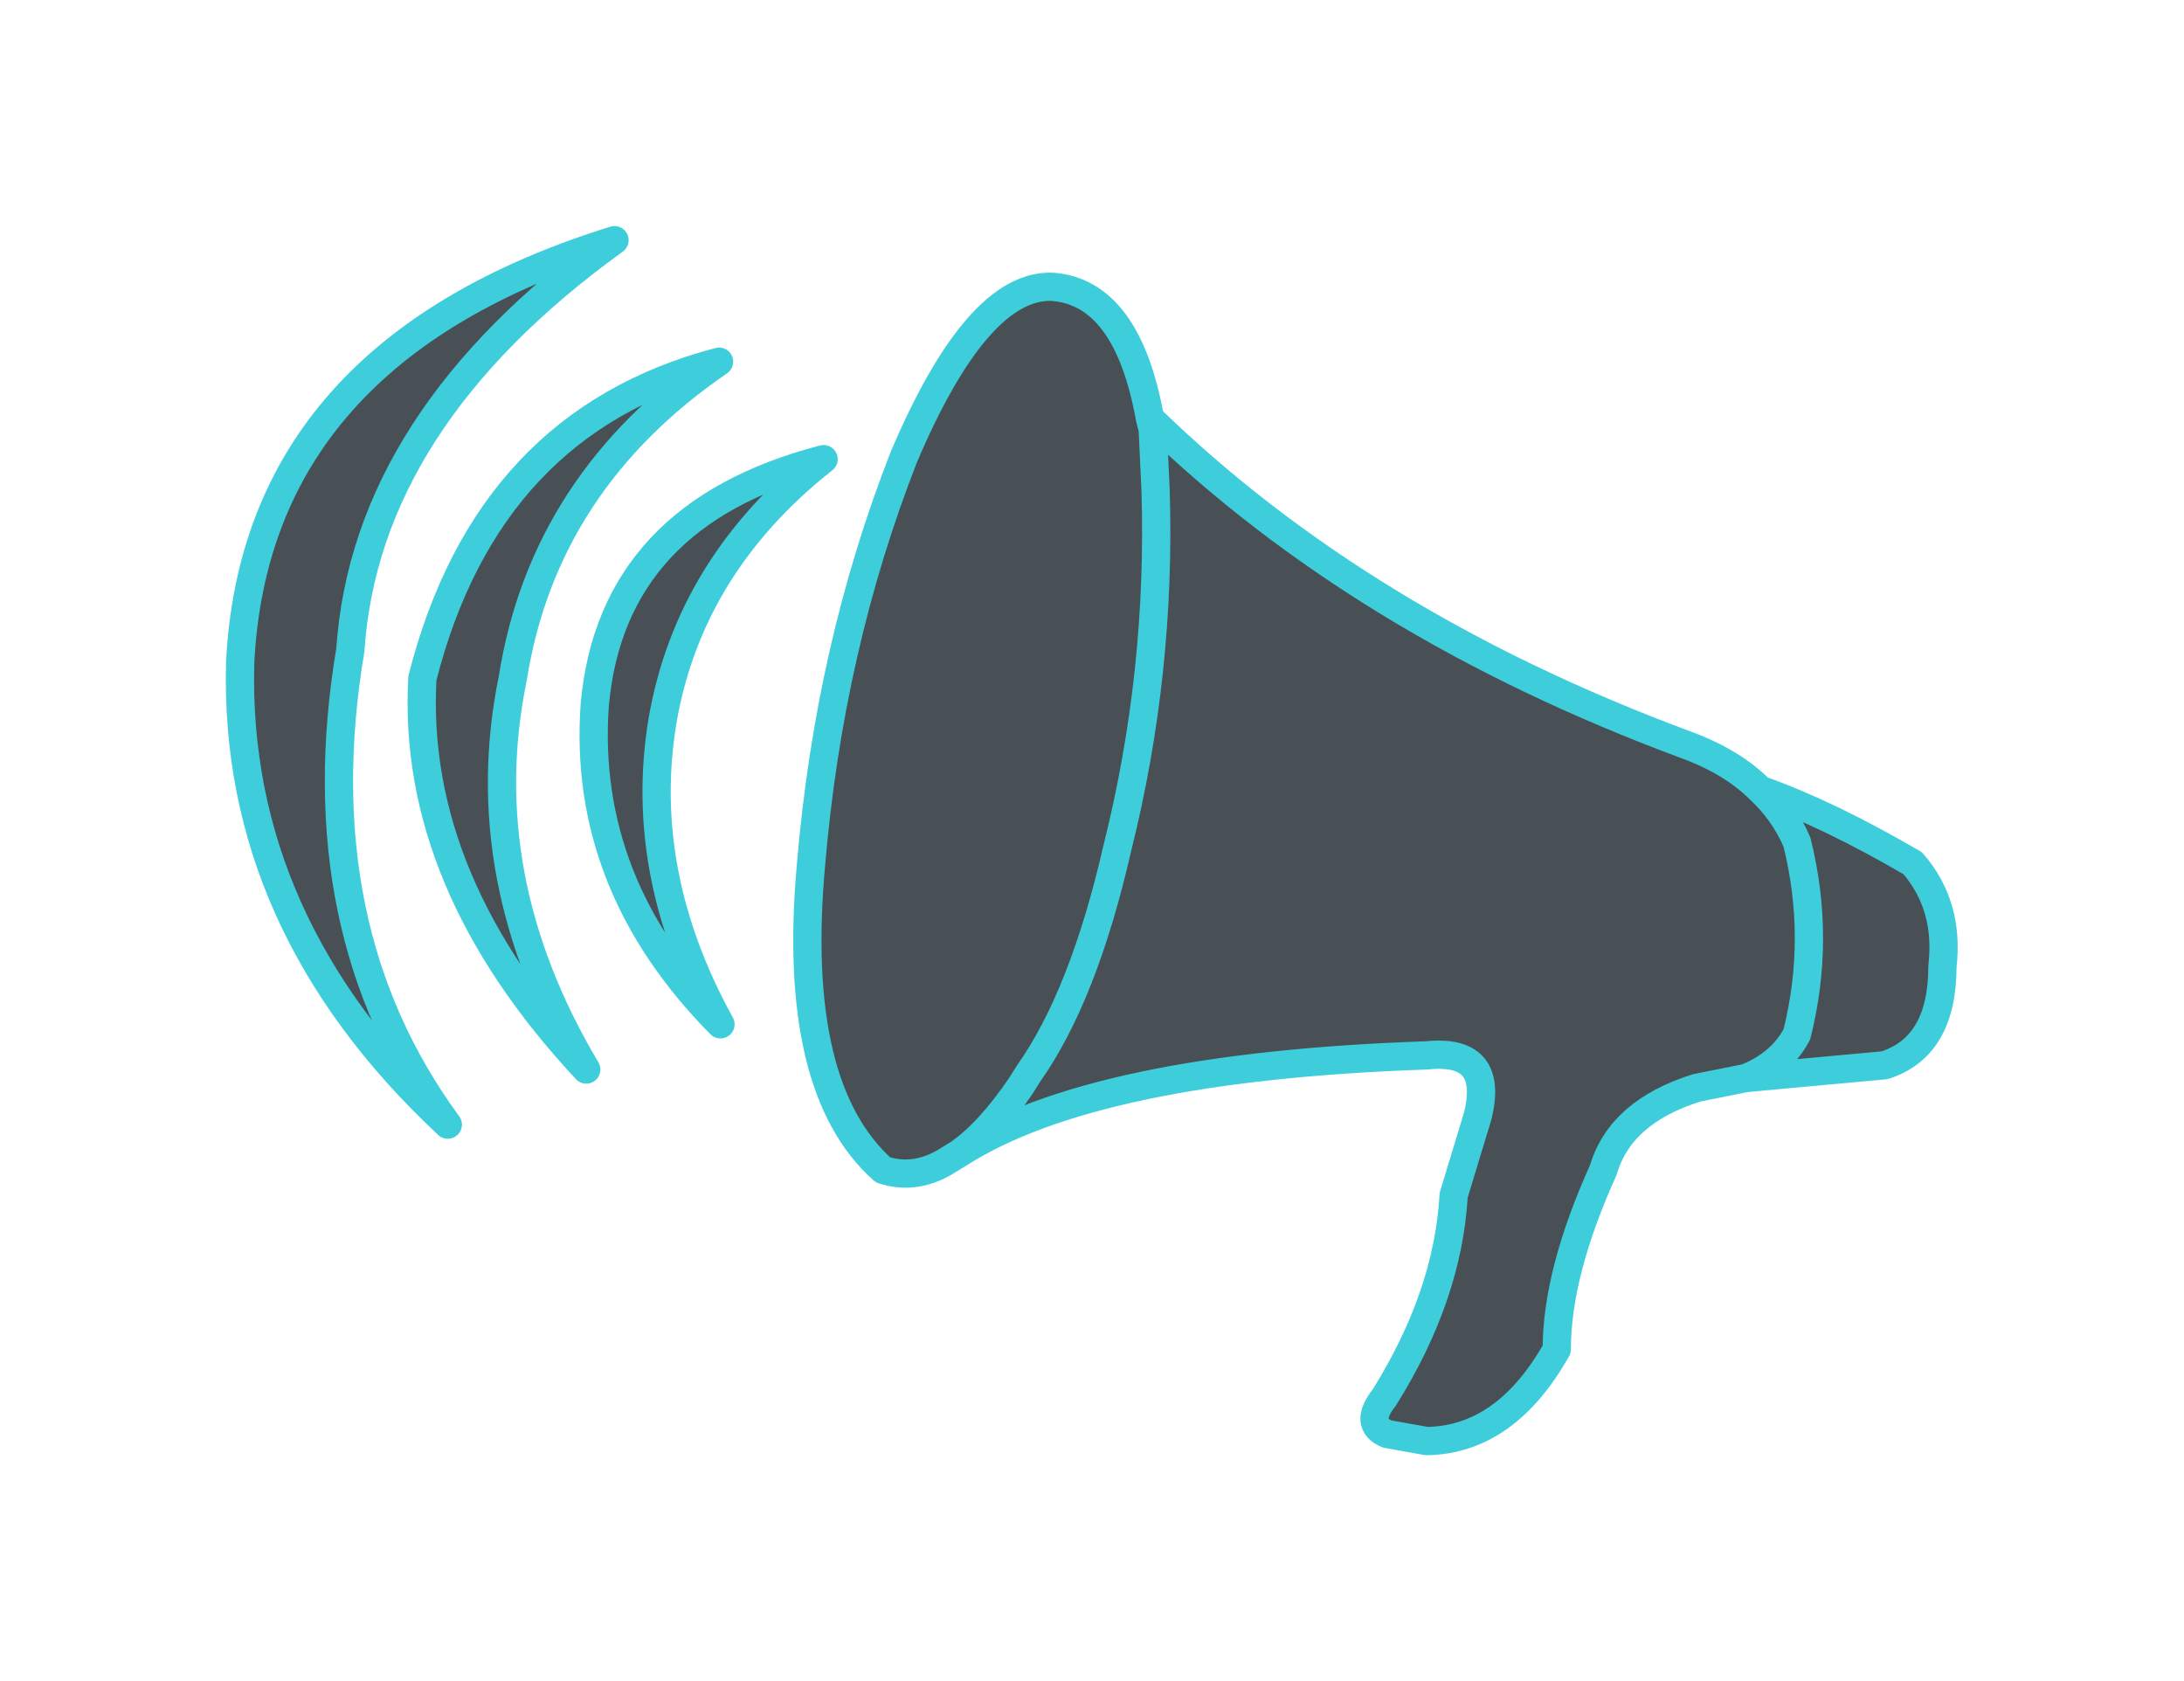 <?xml version="1.0" encoding="UTF-8" standalone="no"?>
<svg xmlns:xlink="http://www.w3.org/1999/xlink" height="59.5px" width="77.3px" xmlns="http://www.w3.org/2000/svg">
  <g transform="matrix(1.0, 0.0, 0.0, 1.0, 44.05, 29.75)">
    <path d="M-3.35 -14.95 Q4.15 -7.65 15.6 -3.4 17.25 -2.8 18.25 -1.8 19.1 -1.0 19.55 0.05 20.4 3.45 19.55 6.85 19.0 7.9 17.75 8.4 19.0 7.9 19.55 6.85 20.4 3.45 19.55 0.05 19.1 -1.0 18.25 -1.8 20.65 -0.95 23.65 0.8 24.95 2.3 24.7 4.45 24.7 7.3 22.65 7.95 L17.75 8.4 16.0 8.75 Q13.3 9.6 12.7 11.65 11.05 15.3 11.05 18.0 9.25 21.2 6.45 21.25 L5.05 21.0 Q4.2 20.65 4.95 19.7 7.2 16.1 7.4 12.55 L8.25 9.75 Q8.85 7.35 6.45 7.6 -5.35 8.0 -10.15 11.1 -9.05 10.35 -7.9 8.65 L-7.65 8.25 Q-5.7 5.5 -4.5 0.25 -2.95 -5.95 -3.15 -12.4 L-3.25 -14.55 -3.35 -14.95 -3.25 -14.55 -3.15 -12.4 Q-2.95 -5.95 -4.5 0.25 -5.7 5.5 -7.65 8.25 L-7.9 8.65 Q-9.05 10.35 -10.15 11.1 L-10.4 11.25 Q-11.6 12.05 -12.8 11.65 -16.05 8.75 -15.35 0.9 -14.7 -6.85 -12.05 -13.6 -9.45 -19.7 -6.8 -19.6 -4.15 -19.4 -3.35 -14.95 M-22.3 -21.25 Q-31.1 -14.9 -31.65 -6.75 -33.3 3.1 -28.2 10.05 -35.8 2.95 -35.55 -6.3 -35.0 -17.3 -22.3 -21.25 M-18.6 -16.95 Q-24.8 -12.7 -25.9 -5.75 -27.35 1.3 -23.3 8.1 -29.5 1.45 -29.1 -5.75 -26.8 -14.8 -18.6 -16.95 M-14.9 -13.5 Q-19.65 -9.75 -20.6 -4.25 -21.5 1.15 -18.55 6.5 -23.45 1.55 -23.0 -4.8 -22.4 -11.55 -14.9 -13.5" fill="#1e282e" fill-opacity="0.812" fill-rule="evenodd" stroke="none"/>
    <path d="M18.25 -1.8 Q17.25 -2.8 15.6 -3.4 4.15 -7.65 -3.35 -14.95 L-3.25 -14.55 -3.15 -12.4 Q-2.95 -5.95 -4.5 0.25 -5.7 5.5 -7.65 8.25 L-7.9 8.65 Q-9.05 10.35 -10.15 11.1 -5.35 8.0 6.45 7.6 8.85 7.35 8.25 9.75 L7.4 12.55 Q7.2 16.1 4.95 19.7 4.2 20.65 5.05 21.0 L6.45 21.25 Q9.25 21.2 11.05 18.0 11.05 15.3 12.7 11.65 13.3 9.6 16.0 8.75 L17.75 8.4 Q19.0 7.9 19.55 6.85 20.4 3.45 19.55 0.05 19.1 -1.0 18.25 -1.8 20.65 -0.95 23.65 0.8 24.95 2.3 24.7 4.45 24.7 7.3 22.65 7.95 L17.75 8.4 M-22.3 -21.25 Q-35.0 -17.3 -35.55 -6.3 -35.8 2.95 -28.2 10.05 -33.3 3.1 -31.65 -6.75 -31.1 -14.9 -22.3 -21.25 M-10.15 11.1 L-10.4 11.25 Q-11.6 12.05 -12.8 11.65 -16.05 8.75 -15.35 0.9 -14.7 -6.85 -12.05 -13.6 -9.45 -19.7 -6.8 -19.6 -4.15 -19.4 -3.35 -14.95 M-14.9 -13.5 Q-22.4 -11.55 -23.0 -4.8 -23.45 1.55 -18.55 6.5 -21.5 1.15 -20.6 -4.25 -19.65 -9.75 -14.9 -13.5 M-18.6 -16.95 Q-26.8 -14.8 -29.1 -5.75 -29.5 1.45 -23.3 8.1 -27.35 1.3 -25.9 -5.75 -24.8 -12.7 -18.6 -16.95" fill="none" stroke="#3ecedb" stroke-linecap="round" stroke-linejoin="round" stroke-width="1.0"/>
  </g>
</svg>
